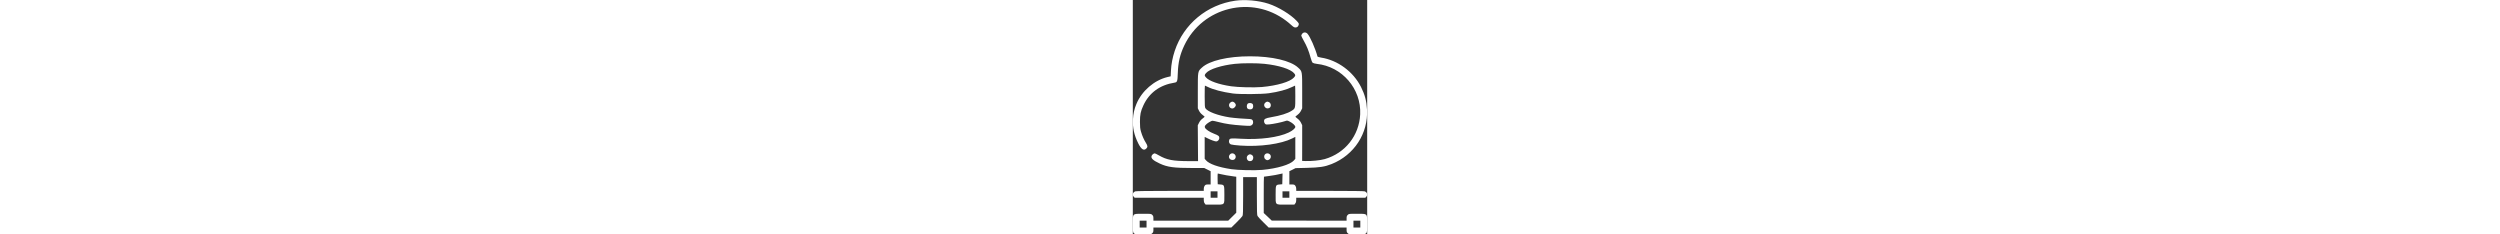 <svg version="1.0"
        xmlns="http://www.w3.org/2000/svg" height="48" viewBox="0 0 512 512" preserveAspectRatio="xMidYMid meet">

        <rect x="0" y="0" width="512" height="512" fill="#333333" stroke="none"/>

        <g transform="translate(0,512) scale(0.1,-0.1)" fill="#ffffff" stroke="none">
                <path d="M2239 5105 c-619 -88 -1128 -511 -1323 -1096 -48 -144 -76 -292 -83
-435 l-6 -121 -69 -16 c-291 -70 -560 -302 -679 -587 -46 -108 -69 -214 -76
-340 -9 -182 26 -341 114 -518 67 -135 124 -172 178 -117 33 32 31 61 -7 121
-44 69 -84 160 -110 251 -18 63 -22 103 -22 213 0 157 15 229 75 358 128 277
362 447 682 497 58 9 64 28 70 210 8 236 47 401 141 601 400 843 1475 1106
2221 544 33 -24 86 -68 117 -97 46 -42 65 -53 91 -53 38 0 62 21 72 62 6 23
-1 35 -47 84 -132 140 -400 303 -614 373 -215 70 -511 97 -725 66z"/>
                <path d="M3701 4384 c-12 -15 -21 -34 -21 -42 0 -9 25 -59 54 -111 67 -118
110 -224 147 -361 18 -67 36 -111 48 -121 12 -9 50 -20 88 -24 558 -59 977
-547 950 -1105 -23 -462 -327 -846 -773 -975 -97 -28 -296 -48 -422 -43 l-73
3 1 390 0 390 -26 54 c-17 34 -44 66 -75 89 -26 21 -48 39 -48 42 0 3 22 21
48 42 31 23 58 55 75 89 l26 53 0 380 c0 437 2 425 -89 509 -163 152 -569 247
-1051 247 -482 0 -888 -95 -1051 -247 -91 -84 -89 -72 -89 -509 l0 -380 26
-53 c17 -34 44 -66 75 -89 26 -21 48 -39 48 -42 0 -3 -22 -22 -48 -42 -32 -24
-58 -55 -75 -91 l-27 -54 3 -392 3 -391 -195 0 c-355 1 -487 26 -659 125 -43
25 -84 45 -92 45 -22 0 -59 -29 -68 -54 -20 -54 29 -100 180 -170 167 -77 304
-96 712 -96 l257 0 70 -35 70 -35 0 -145 0 -145 -54 0 c-47 0 -57 -4 -75 -26
-14 -18 -21 -41 -21 -70 l0 -44 -734 0 c-484 0 -744 -4 -762 -10 -55 -21 -71
-78 -34 -118 l21 -22 754 0 755 0 0 -49 c0 -34 6 -56 21 -75 l20 -26 185 0
c242 0 224 -17 224 218 0 212 -1 214 -87 222 l-58 5 -3 118 c-1 64 0 117 4
117 3 0 32 -7 63 -14 53 -14 190 -38 294 -51 l47 -6 0 -393 0 -393 -87 -86
-88 -87 -817 0 -818 0 0 50 c0 41 -5 56 -25 75 -24 25 -27 25 -200 25 -238 0
-225 13 -225 -225 0 -238 -13 -225 225 -225 173 0 176 0 200 25 20 19 25 34
25 75 l0 50 852 0 851 0 114 112 c63 62 121 125 129 140 11 22 14 103 14 438
l0 410 150 0 150 0 0 -410 c0 -335 3 -416 14 -438 8 -15 66 -78 129 -139 l114
-113 851 0 852 0 0 -50 c0 -41 5 -56 25 -75 24 -25 27 -25 200 -25 238 0 225
-13 225 225 0 238 13 225 -225 225 -173 0 -176 0 -200 -25 -20 -19 -25 -34
-25 -75 l0 -50 -817 0 -818 1 -87 83 -88 83 0 397 c0 218 2 396 5 396 2 0 55
7 117 16 97 13 157 24 266 49 l23 6 -3 -118 -3 -118 -58 -5 c-86 -8 -87 -10
-87 -222 0 -235 -18 -218 224 -218 l185 0 20 26 c15 19 21 41 21 75 l0 49 755
0 754 0 21 22 c37 40 21 97 -34 118 -18 6 -278 10 -762 10 l-734 0 0 44 c0 29
-7 52 -21 70 -18 22 -28 26 -75 26 l-54 0 0 145 0 145 68 33 67 34 245 6 c279
6 394 24 542 83 495 197 803 672 774 1194 -9 182 -48 324 -131 490 -169 335
-509 586 -873 642 -41 7 -75 17 -77 22 -50 183 -163 438 -220 500 -33 36 -86
36 -114 0z m-821 -659 c312 -33 567 -114 644 -206 33 -39 33 -51 -4 -92 -82
-94 -367 -178 -702 -208 -164 -14 -521 -6 -668 16 -274 40 -487 116 -555 197
-32 38 -32 50 6 93 75 85 334 168 629 200 159 18 487 18 650 0z m-1242 -504
c114 -57 317 -111 547 -143 140 -20 629 -17 785 5 210 29 394 79 512 138 32
16 60 29 63 29 3 0 5 -106 5 -235 0 -267 1 -263 -80 -315 -88 -57 -244 -106
-446 -140 -131 -23 -157 -37 -157 -89 0 -17 8 -40 19 -52 17 -20 26 -21 96
-16 81 7 278 47 350 73 40 14 44 13 97 -13 66 -33 121 -86 121 -115 0 -31 -61
-83 -143 -122 -226 -108 -629 -161 -1043 -137 -229 14 -249 11 -260 -34 -10
-42 4 -75 39 -90 18 -7 111 -19 207 -25 426 -30 890 34 1132 156 l68 34 0
-240 0 -239 -31 -36 c-80 -91 -364 -176 -688 -206 -164 -14 -534 -7 -676 15
-287 43 -490 114 -559 197 l-26 31 0 239 0 239 62 -31 c73 -37 162 -69 191
-69 32 0 67 39 67 75 0 42 -19 57 -116 94 -97 37 -185 97 -198 133 -7 20 -5
32 12 54 24 35 123 96 154 96 13 0 75 -13 138 -30 146 -38 292 -59 514 -74
171 -11 178 -11 204 9 19 14 28 31 30 56 4 48 -24 77 -75 77 -87 1 -345 22
-438 36 -256 40 -480 124 -529 199 -13 20 -16 62 -16 260 0 129 2 235 5 235 3
0 31 -13 63 -29z m212 -2351 l0 -70 -75 0 -75 0 0 70 0 70 75 0 75 0 0 -70z
m1570 0 l0 -70 -75 0 -75 0 0 70 0 70 75 0 75 0 0 -70z m-3120 -645 l0 -75
-75 0 -75 0 0 75 0 75 75 0 75 0 0 -75z m4670 0 l0 -75 -75 0 -75 0 0 75 0 75
75 0 75 0 0 -75z"/>
                <path d="M2125 2875 c-47 -46 -17 -125 49 -125 34 0 76 41 76 75 0 33 -42 75
-75 75 -14 0 -37 -11 -50 -25z"/>
                <path d="M2896 2879 c-69 -54 6 -160 85 -118 48 25 44 105 -7 128 -35 16 -48
14 -78 -10z"/>
                <path d="M2507 2852 c-23 -25 -22 -85 1 -105 25 -23 85 -22 105 1 23 25 22 85
-1 105 -25 23 -85 22 -105 -1z"/>
                <path d="M2122 1747 c-46 -49 -14 -121 53 -121 27 0 43 6 56 23 59 73 -45 166
-109 98z"/>
                <path d="M2890 1750 c-30 -30 -27 -83 6 -109 30 -24 43 -26 78 -10 33 15 50
57 37 92 -19 48 -85 63 -121 27z"/>
                <path d="M2516 1729 c-50 -39 -23 -129 38 -129 39 0 57 11 71 43 16 39 3 80
-31 96 -35 16 -47 14 -78 -10z"/>
        </g>
</svg>
